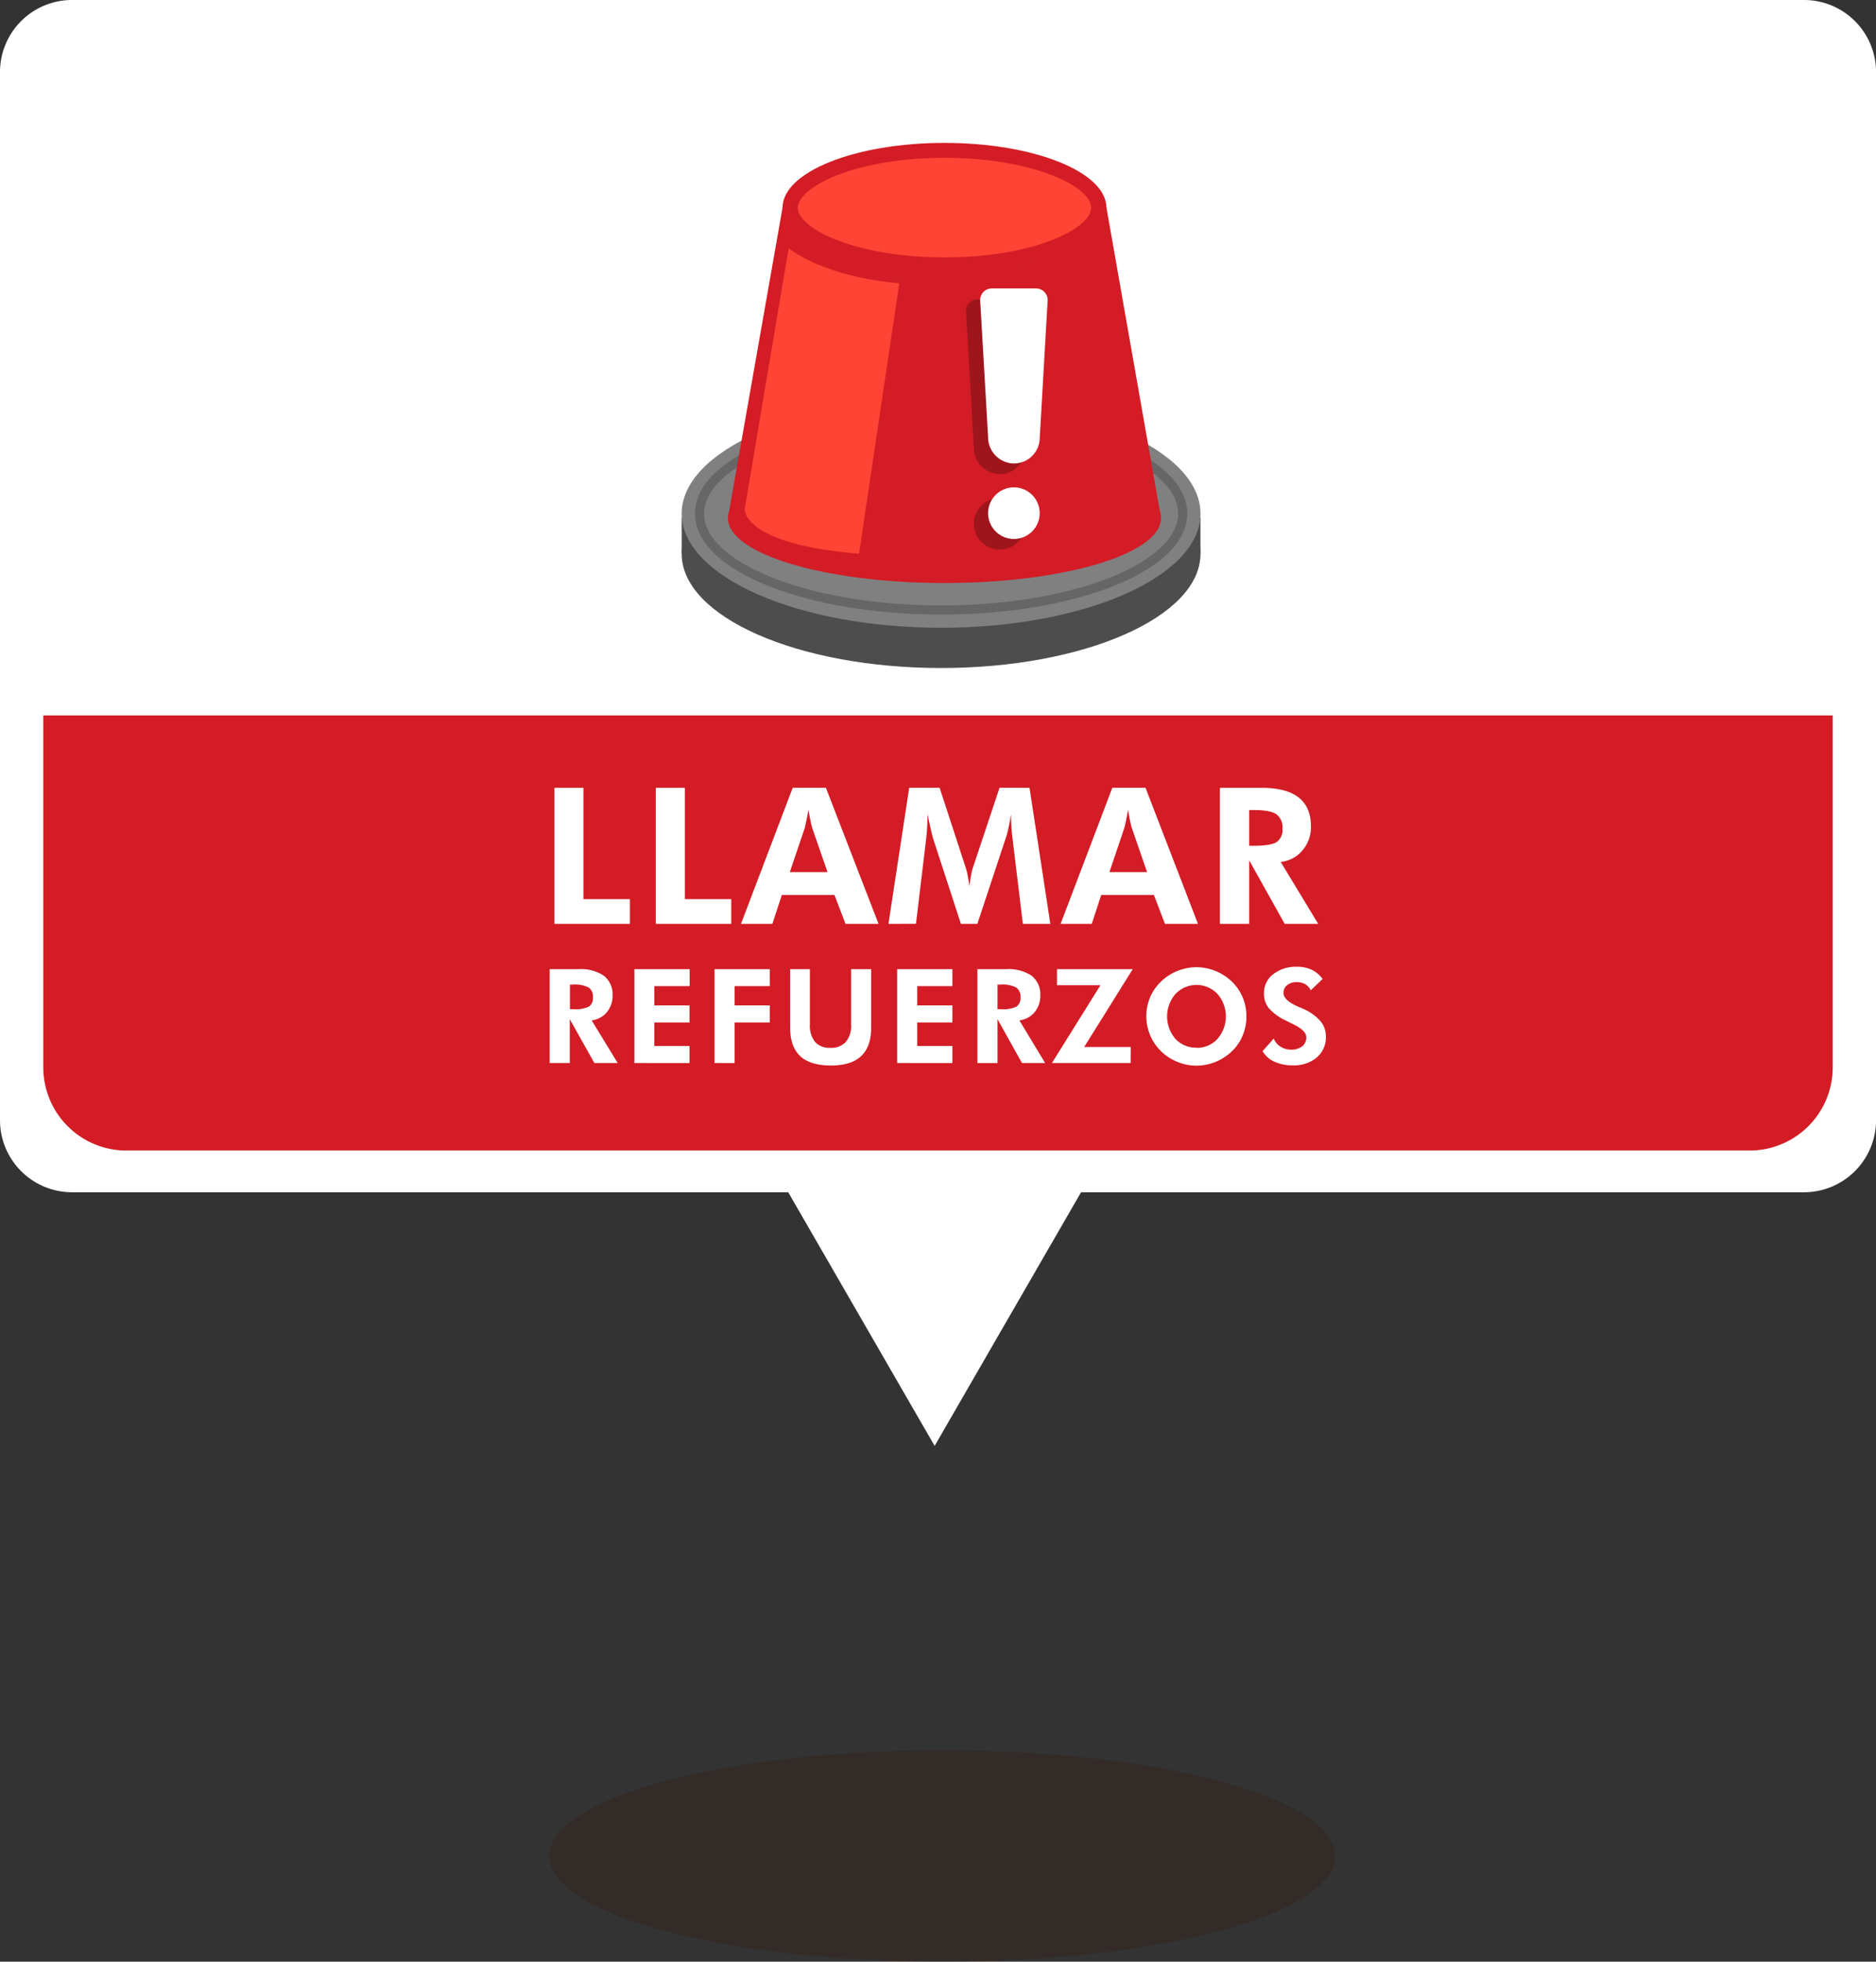<svg xmlns="http://www.w3.org/2000/svg" viewBox="0 0 409.99 428.46"><rect x="0" y="0" width="409.99" height="428.46" fill="#333333" stroke="none"/><defs><style>.cls-1{isolation:isolate;}.cls-2{fill:#fff;}.cls-3{fill:#301404;opacity:0.25;mix-blend-mode:multiply;}.cls-4{fill:#d31c25;}.cls-5{fill:#4d4d4d;}.cls-6{fill:gray;}.cls-7{fill:none;stroke:#666;stroke-miterlimit:10;stroke-width:2px;}.cls-8{fill:#ff4335;}.cls-9{fill:#9e151c;}</style></defs><title>refuerzos</title><g class="cls-1"><g id="Capa_2" data-name="Capa 2"><g id="ALERTAS"><path class="cls-2" d="M394.25,0H15.74A15.74,15.74,0,0,0,0,15.74V244.65A15.75,15.75,0,0,0,15.74,260.4H172.26l32,55.4,32-55.4h158A15.75,15.75,0,0,0,410,244.65V15.74A15.74,15.74,0,0,0,394.25,0Z"/><ellipse class="cls-3" cx="205.92" cy="405.37" rx="85.88" ry="23.09"/><path class="cls-4" d="M9.46,156.26H400.53a0,0,0,0,1,0,0v76.86a18.17,18.17,0,0,1-18.17,18.17H27.62A18.17,18.17,0,0,1,9.46,233.12V156.26a0,0,0,0,1,0,0Z"/><ellipse class="cls-5" cx="205.67" cy="120.96" rx="56.69" ry="24.94"/><rect class="cls-5" x="148.98" y="113.08" width="113.37" height="7.79"/><ellipse class="cls-6" cx="205.67" cy="112.17" rx="56.69" ry="24.94"/><ellipse class="cls-7" cx="205.67" cy="112.17" rx="52.8" ry="21.06"/><ellipse class="cls-4" cx="206.41" cy="113.17" rx="47.32" ry="14.17"/><polygon class="cls-4" points="159.09 113.08 171.03 45.29 241.8 45.29 253.73 113.08 159.09 113.08"/><ellipse class="cls-4" cx="206.41" cy="45.38" rx="35.39" ry="14.17"/><path class="cls-8" d="M206.41,56.23c-9,0-17.49-1.39-23.79-3.91-5.11-2-8.28-4.71-8.28-6.94s3.17-4.9,8.28-7c6.3-2.52,14.75-3.91,23.79-3.91s17.49,1.39,23.79,3.91c5.11,2,8.28,4.71,8.28,7s-3.17,4.89-8.28,6.94C223.9,54.84,215.45,56.23,206.41,56.23Z"/><path class="cls-8" d="M172.35,54.24l-9.61,57s-.53,7.62,25,9.7l8.8-59.09S181.63,61,172.35,54.24Z"/><circle class="cls-9" cx="218.48" cy="114.4" r="5.64"/><path class="cls-9" d="M211.1,67.9l1.74,29.84a5.75,5.75,0,0,0,5.38,5.81,5.64,5.64,0,0,0,5.9-5.63l1.74-30a2.54,2.54,0,0,0-2.54-2.53h-9.69A2.53,2.53,0,0,0,211.1,67.9Z"/><circle class="cls-2" cx="221.58" cy="112.08" r="5.64"/><path class="cls-2" d="M214.21,65.57l1.73,29.84a5.75,5.75,0,0,0,5.39,5.81,5.64,5.64,0,0,0,5.9-5.63l1.73-30A2.53,2.53,0,0,0,226.43,63h-9.69A2.53,2.53,0,0,0,214.21,65.57Z"/><path class="cls-2" d="M121.16,201.78V172.07h6.35v24.31h10.15v5.4Z"/><path class="cls-2" d="M143.32,201.78V172.07h6.35v24.31h10.14v5.4Z"/><path class="cls-2" d="M161.94,201.78l11.3-29.71h7.26L192,201.78h-7.22l-2.41-6.31h-11.5l-2.07,6.31Zm18.91-11.3-3.33-9.6a14.57,14.57,0,0,1-.36-1.46c-.15-.69-.31-1.54-.47-2.54-.18,1-.35,1.83-.51,2.59s-.28,1.27-.36,1.53l-3.21,9.48Z"/><path class="cls-2" d="M194.17,201.78l4.53-29.71h6.65l5.72,17.49a12.63,12.63,0,0,1,.4,1.6c.14.71.27,1.51.4,2.42.1-.92.22-1.74.36-2.47a10.75,10.75,0,0,1,.39-1.59l5.82-17.45H225l4.54,29.71h-6l-2.17-17.92q-.24-2-.33-3c0-.68-.08-1.31-.08-1.89,0-.31,0-.54,0-.7s0-.29,0-.41c-.2,1.16-.39,2.16-.57,3s-.35,1.48-.5,1.92l-6.29,19H210l-6.19-19c0-.18-.17-.67-.35-1.46s-.44-2-.76-3.49v.87a44,44,0,0,1-.37,5.07l0,.08-2.15,17.92Z"/><path class="cls-2" d="M231.79,201.78l11.3-29.71h7.26l11.46,29.71h-7.22l-2.41-6.31H240.67l-2.07,6.31Zm18.9-11.3-3.32-9.6a13.88,13.88,0,0,1-.37-1.46c-.15-.69-.3-1.54-.47-2.54-.17,1-.34,1.83-.5,2.59s-.29,1.27-.37,1.53l-3.2,9.48Z"/><path class="cls-2" d="M288.08,201.78h-7.32L273,187.9v13.88H266.6V172.07h9.09q5.42,0,8.11,2.1t2.7,6.32a7.82,7.82,0,0,1-1.85,5.24,7.17,7.17,0,0,1-4.76,2.53ZM273,184.73h.95c2.57,0,4.27-.28,5.09-.84a3.28,3.28,0,0,0,1.24-2.93,3.5,3.5,0,0,0-1.33-3.11c-.88-.62-2.55-.93-5-.93H273Z"/><path class="cls-2" d="M135,232.18H129.9l-5.38-9.58v9.58h-4.39v-20.5h6.28a9,9,0,0,1,5.59,1.45,5.17,5.17,0,0,1,1.87,4.36,5.41,5.41,0,0,1-1.28,3.62,5,5,0,0,1-3.29,1.75Zm-10.44-11.76h.65a7,7,0,0,0,3.52-.58,2.26,2.26,0,0,0,.85-2,2.4,2.4,0,0,0-.92-2.15,6.46,6.46,0,0,0-3.45-.64h-.65Z"/><path class="cls-2" d="M138.65,232.18v-20.5h12.07v3.7H143v4.21h7.69v3.73H143v5.14h7.69v3.72Z"/><path class="cls-2" d="M156.16,232.18v-20.5h12.07v3.7h-7.68v4.21h7.68v3.73h-7.68v8.86Z"/><path class="cls-2" d="M190.39,211.68v12.76c0,2.78-.73,4.85-2.2,6.23s-3.67,2.05-6.62,2.05-5.23-.68-6.69-2.05-2.2-3.45-2.2-6.23V211.68H177v12.07a5.66,5.66,0,0,0,1.13,3.82,4.2,4.2,0,0,0,3.34,1.28,4.31,4.31,0,0,0,3.39-1.29,5.6,5.6,0,0,0,1.15-3.81V211.68Z"/><path class="cls-2" d="M196.07,232.18v-20.5h12.07v3.7h-7.69v4.21h7.69v3.73h-7.69v5.14h7.69v3.72Z"/><path class="cls-2" d="M228.41,232.18h-5.06L218,222.6v9.58h-4.39v-20.5h6.28a9,9,0,0,1,5.59,1.45,5.17,5.17,0,0,1,1.87,4.36,5.41,5.41,0,0,1-1.28,3.62,5,5,0,0,1-3.29,1.75ZM218,220.42h.65a7,7,0,0,0,3.52-.58,2.26,2.26,0,0,0,.85-2,2.4,2.4,0,0,0-.92-2.15,6.46,6.46,0,0,0-3.45-.64H218Z"/><path class="cls-2" d="M247.09,232.18h-17.2l10.61-17H231v-3.5h16.55l-10.61,17h10.17Z"/><path class="cls-2" d="M272.4,222a10.61,10.61,0,0,1-.82,4.16,10.18,10.18,0,0,1-2.35,3.45,11.54,11.54,0,0,1-3.6,2.33,11,11,0,0,1-7.82.18,11.6,11.6,0,0,1-3.3-1.83,10.7,10.7,0,0,1-3.17-12.44,10.22,10.22,0,0,1,2.38-3.45,10.85,10.85,0,0,1,3.57-2.32,11.11,11.11,0,0,1,4.2-.83,11,11,0,0,1,4.16.83,11.21,11.21,0,0,1,3.58,2.32,10.4,10.4,0,0,1,2.36,3.46A10.68,10.68,0,0,1,272.4,222Zm-10.91,6.85a6,6,0,0,0,4.59-1.95,7.48,7.48,0,0,0,0-9.8,6.32,6.32,0,0,0-9.19,0,7.5,7.5,0,0,0,0,9.81A6.07,6.07,0,0,0,261.49,228.82Z"/><path class="cls-2" d="M275.93,229.58l2.44-2.76a3.69,3.69,0,0,0,1.48,1.78,4.14,4.14,0,0,0,2.3.65,3.78,3.78,0,0,0,2.43-.72,2.4,2.4,0,0,0,.9-2c0-1-1-1.94-3-2.9-.64-.31-1.15-.56-1.52-.76a11.21,11.21,0,0,1-3.72-2.74,5,5,0,0,1-1-3.18,5.11,5.11,0,0,1,2-4.16,8,8,0,0,1,5.21-1.64,7.31,7.31,0,0,1,3.22.66,6.49,6.49,0,0,1,2.38,2l-2.59,2.48a3.19,3.19,0,0,0-1.22-1.34,3.66,3.66,0,0,0-1.84-.44,3.23,3.23,0,0,0-2.1.65,2.1,2.1,0,0,0-.8,1.69q0,1.62,3.16,3l1,.42a10.86,10.86,0,0,1,3.86,2.69,5.17,5.17,0,0,1,1.25,3.41,5.8,5.8,0,0,1-2,4.6,7.76,7.76,0,0,1-5.28,1.71,9.2,9.2,0,0,1-4-.81A5.47,5.47,0,0,1,275.93,229.58Z"/></g></g></g></svg>